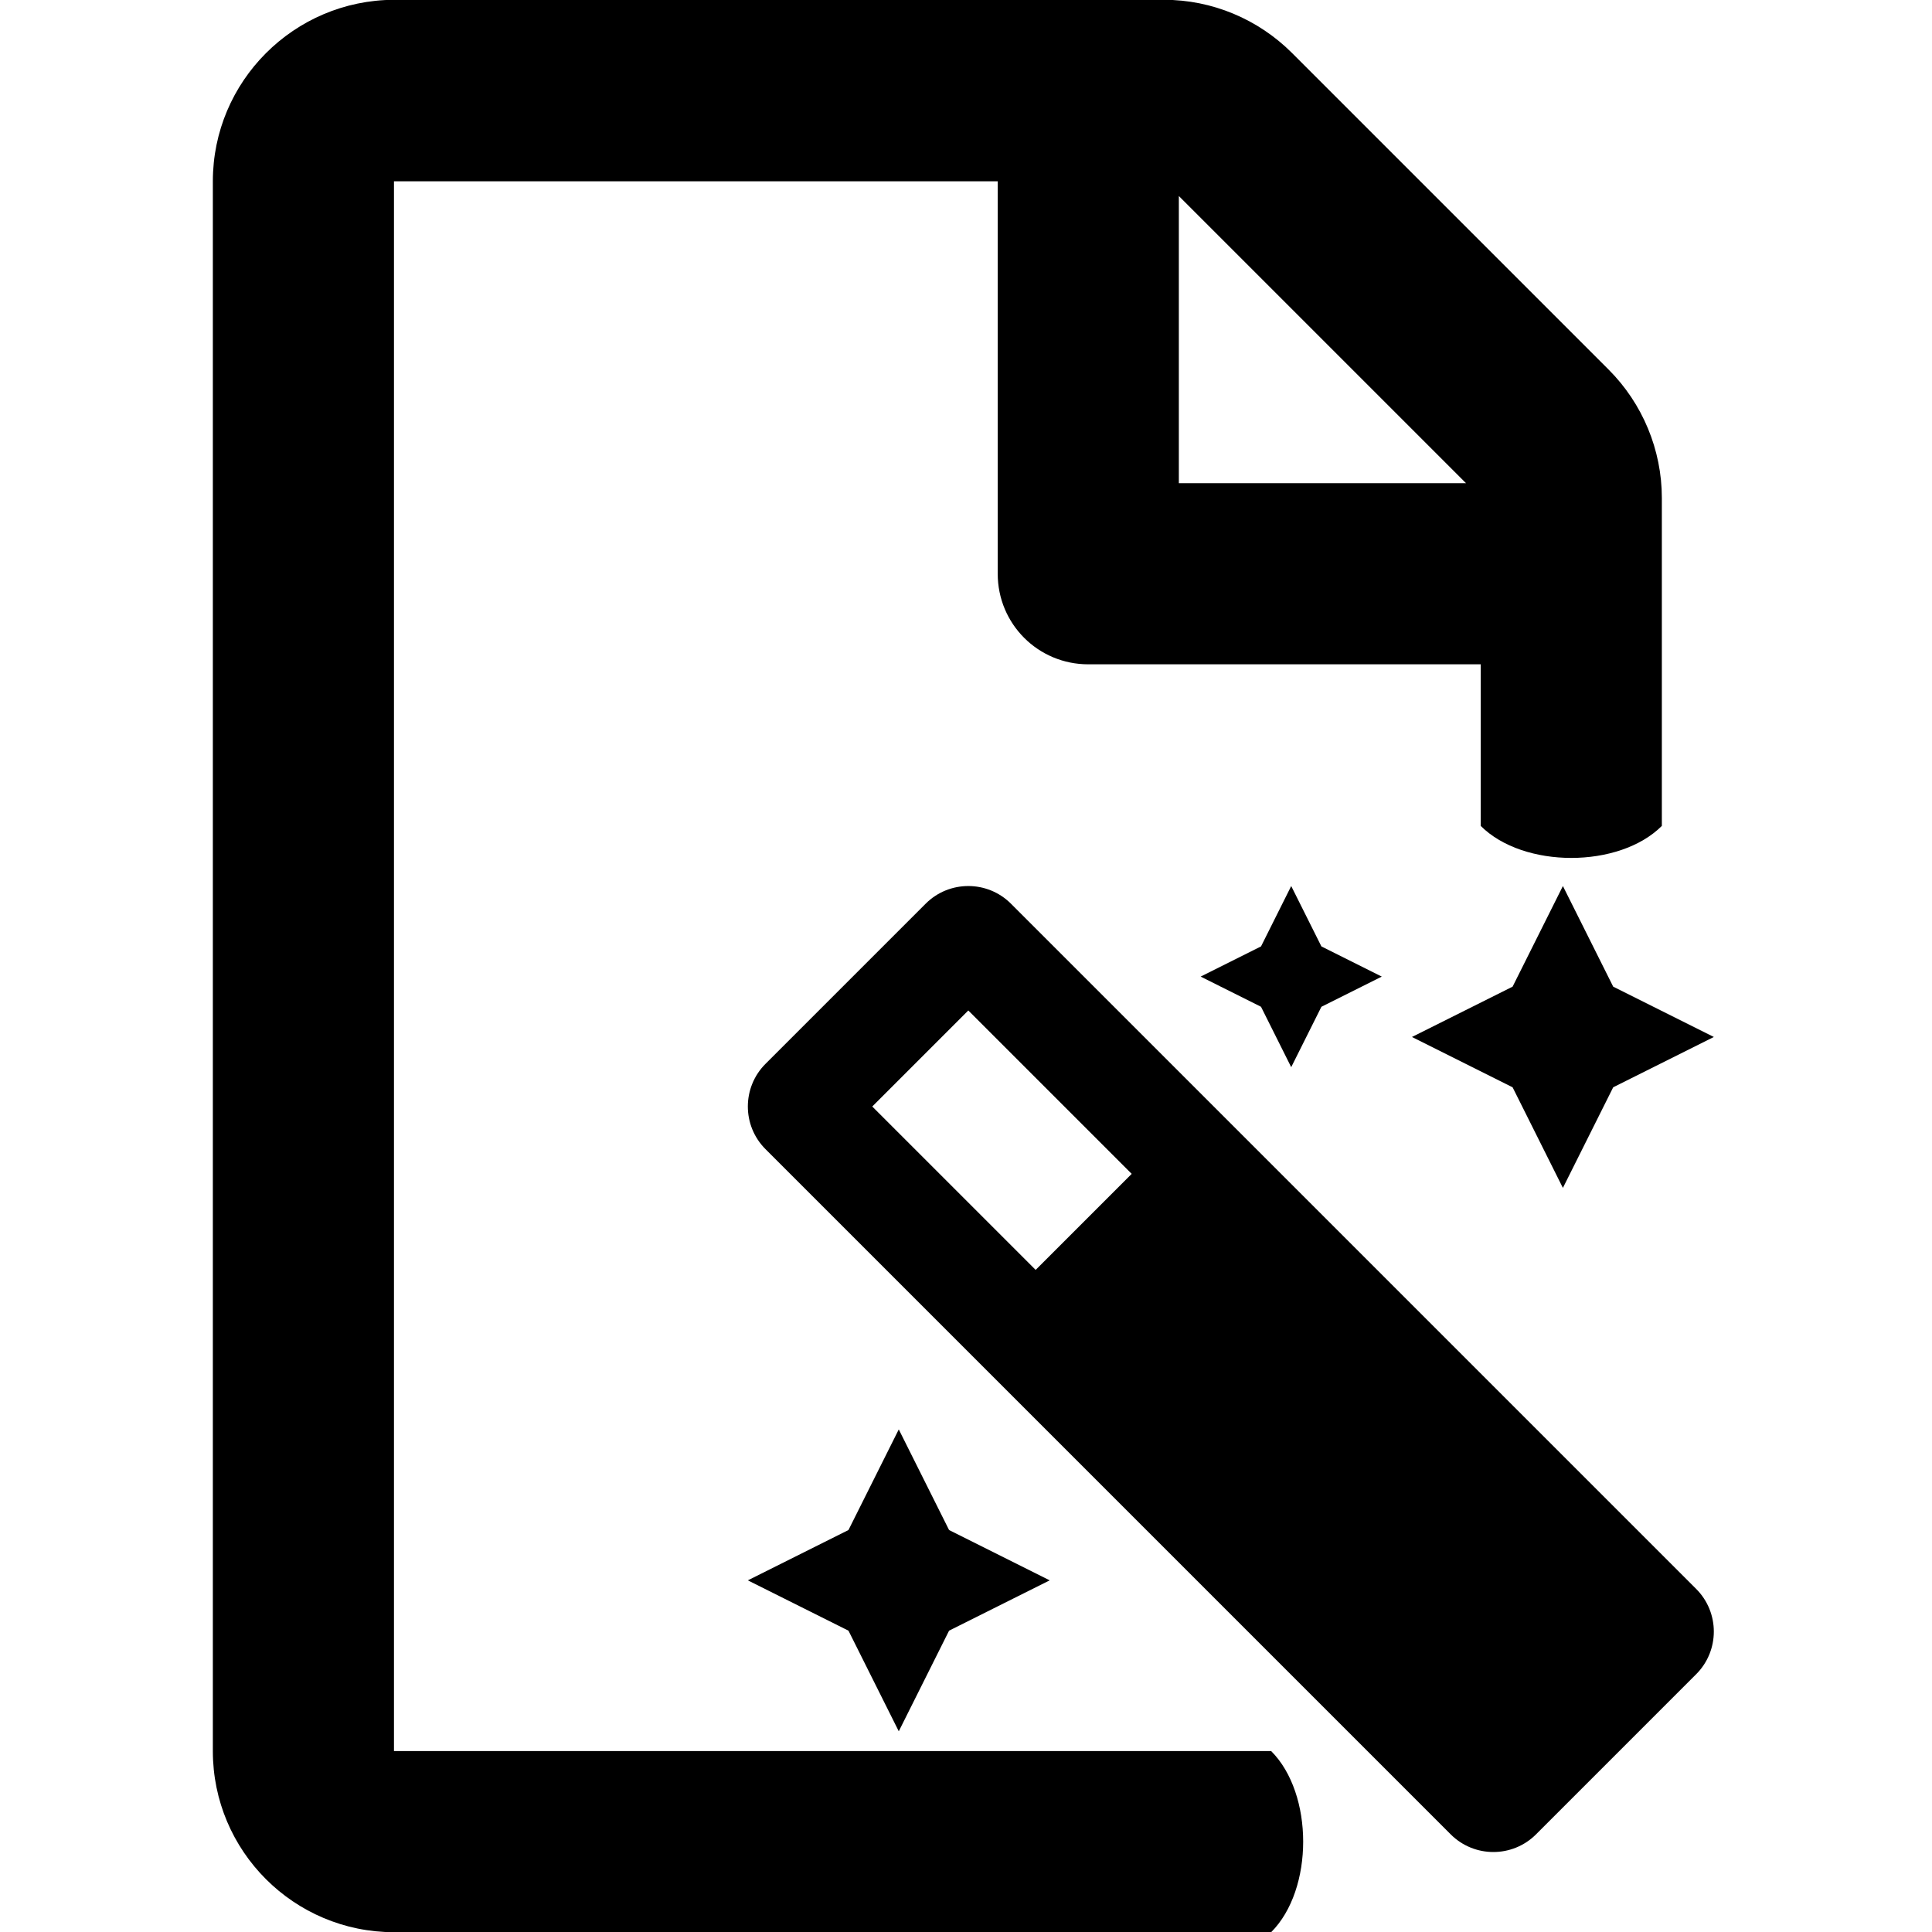 <?xml version="1.0" encoding="UTF-8" standalone="no"?>
<svg
   xmlns:dc="http://purl.org/dc/elements/1.1/"
   xmlns:cc="http://creativecommons.org/ns#"
   xmlns:rdf="http://www.w3.org/1999/02/22-rdf-syntax-ns#"
   xmlns:svg="http://www.w3.org/2000/svg"
   xmlns="http://www.w3.org/2000/svg"
   xmlns:sodipodi="http://sodipodi.sourceforge.net/DTD/sodipodi-0.dtd"
   xmlns:inkscape="http://www.inkscape.org/namespaces/inkscape"
   aria-hidden="true"
   focusable="false"
   data-prefix="fas"
   data-icon="magic"
   class="svg-inline--fa fa-magic fa-w-16"
   role="img"
   viewBox="0 0 512 512"
   version="1.1"
   id="svg856"
   sodipodi:docname="new-from-template.svg"
   inkscape:version="0.92.4 (5da689c313, 2019-01-14)">
  <defs
     id="defs860" />
  <sodipodi:namedview
     pagecolor="#ffffff"
     bordercolor="#666666"
     borderopacity="1"
     objecttolerance="10"
     gridtolerance="10"
     guidetolerance="10"
     inkscape:pageopacity="0"
     inkscape:pageshadow="2"
     inkscape:window-width="1495"
     inkscape:window-height="1085"
     id="namedview858"
     showgrid="false"
     inkscape:zoom="0.4609375"
     inkscape:cx="136.92624"
     inkscape:cy="143.89774"
     inkscape:window-x="543"
     inkscape:window-y="171"
     inkscape:window-maximized="0"
     inkscape:current-layer="svg856" />
  <path
     d="m 342.184,282.809 -8,-16 -16,-8 16,-8 8,-16 8,16 16,8 -16,8 z m 72,32 -13.33,-26.665 -26.67,-13.335 26.67,-13.335 13.33,-26.665 13.33,26.665 26.67,13.335 -26.67,13.335 z m -176,64 13.33,26.665 26.67,13.335 -26.67,13.335 -13.33,26.665 -13.33,-26.665 -26.67,-13.335 26.67,-13.335 z m -35.31,-96.885 42.425,-42.425 c 3.12,-3.13 7.215,-4.69 11.31,-4.69 4.095,0 8.19,1.56 11.315,4.69 l 181.57,181.57 c 6.25,6.25 6.25,16.38 0,22.625 l -42.425,42.425 c -3.125,3.125 -7.22,4.685 -11.31,4.685 -4.095,0 -8.19,-1.56 -11.315,-4.685 l -181.57,-181.575 c -6.25,-6.24 -6.25,-16.375 0,-22.62 z m 71.585,54.615 25.455,-25.455 -43.3,-43.3 -25.455,25.455 z"
     id="path854"
     inkscape:connector-curvature="0"
     style="fill:currentColor;stroke-width:1" />
  <path
     style="fill:currentColor"
     d="m 104.406,-0.051 c -26.5,0.1 -48,21.602 -48,48.102 V 464.051 c 0,26.5 21.5,48 48,48 h 232.463 c 11.314,-11.314 11.314,-36.686 0,-48 H 104.406 V 48.051 h 160 V 152.051 c 0,13.3 10.7,24 24,24 h 104 v 42.822 c 11.314,11.314 36.686,11.314 48,0 v -86.923 c 0,-12.7 -5.1,-25 -14.1,-34 L 342.406,14.051 c -9,-9 -21.2,-14.102 -33.9,-14.102 z m 208,52 76.1,76.102 h -76.1 z"
     id="path5721"
     inkscape:connector-curvature="0"
     sodipodi:nodetypes="cssscccccsscccsccsccccc" />
</svg>
